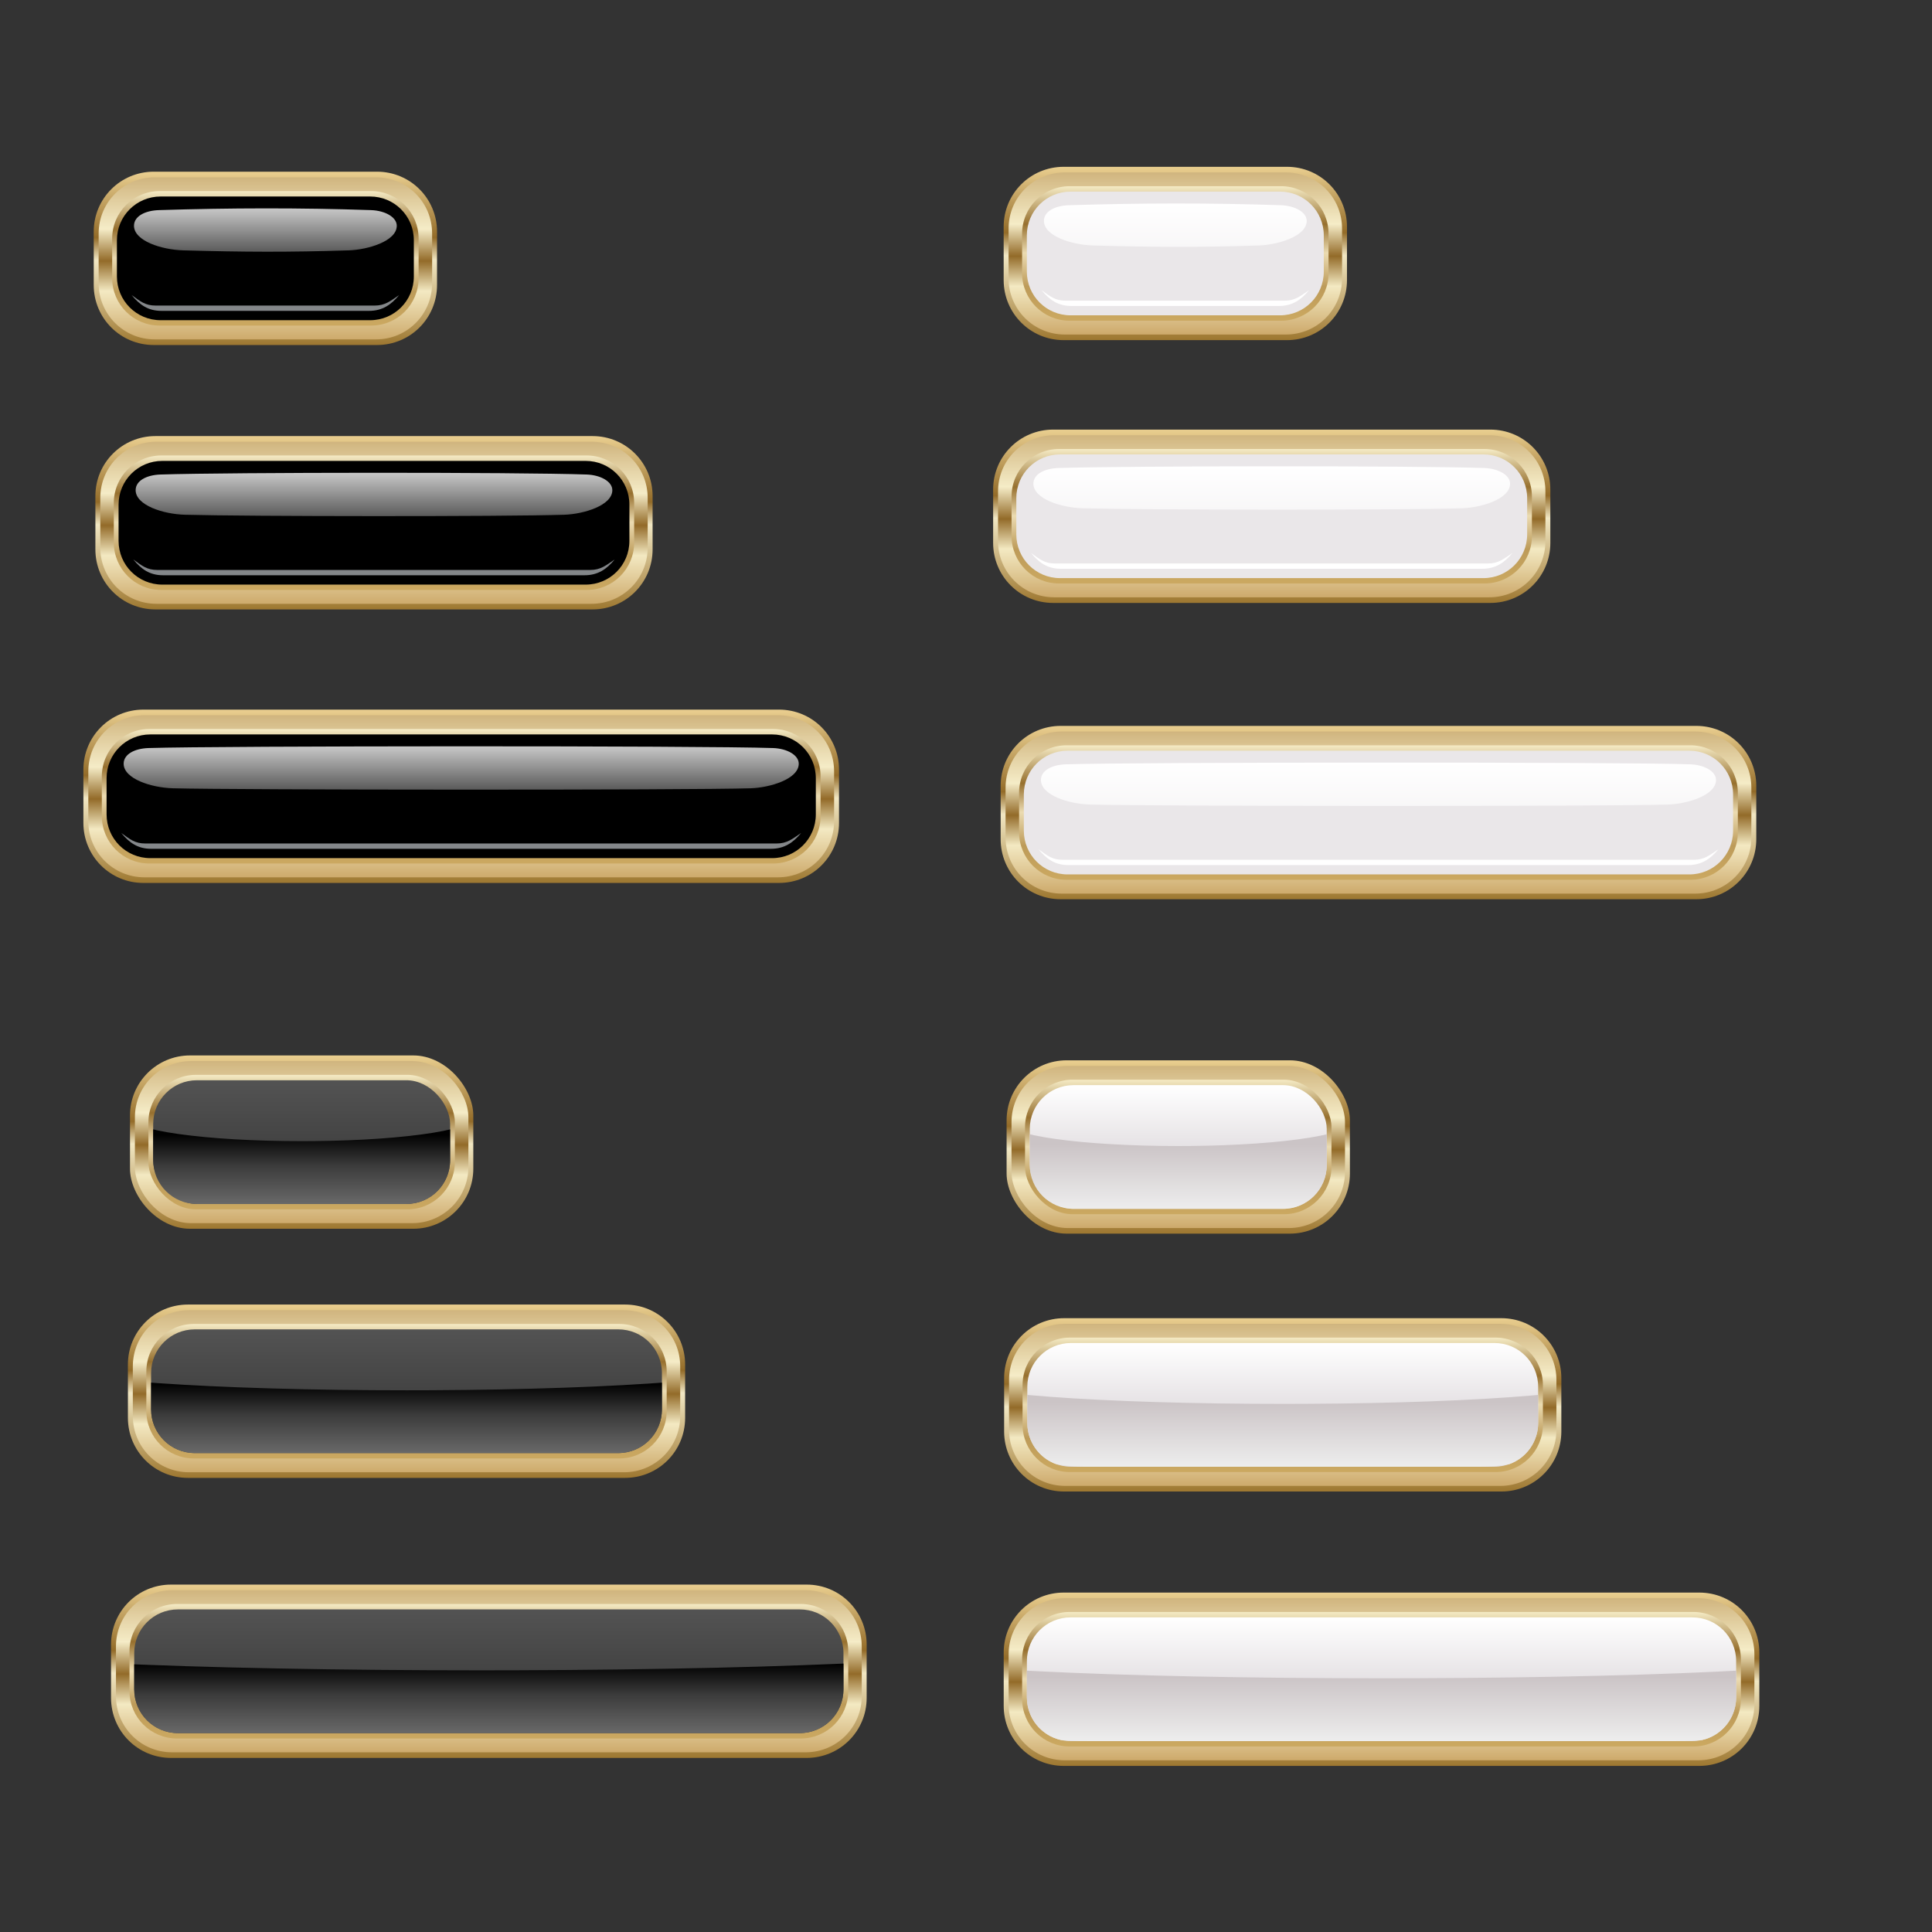 <?xml version="1.0" encoding="UTF-8" standalone="no"?>
<!-- Created with Inkscape (http://www.inkscape.org/) -->

<svg
   xmlns:dc="http://purl.org/dc/elements/1.1/"
   xmlns:cc="http://creativecommons.org/ns#"
   xmlns:rdf="http://www.w3.org/1999/02/22-rdf-syntax-ns#"
   xmlns:svg="http://www.w3.org/2000/svg"
   xmlns="http://www.w3.org/2000/svg"
   xmlns:xlink="http://www.w3.org/1999/xlink"
   xmlns:sodipodi="http://sodipodi.sourceforge.net/DTD/sodipodi-0.dtd"
   xmlns:inkscape="http://www.inkscape.org/namespaces/inkscape"
   width="1200"
   height="1200"
   viewBox="0 0 317.5 317.5"
   version="1.1"
   id="svg2855"
   inkscape:version="0.92.4 (5da689c313, 2019-01-14)"
   sodipodi:docname="brightretrobuttons.svg">
  <rect x="0" y="0" width="317.5" height="317.5" fill="#333333" stroke="none"/>
  <defs
     id="defs2849">
    <linearGradient
       inkscape:collect="always"
       xlink:href="#linearGradient10292"
       id="linearGradient2217"
       gradientUnits="userSpaceOnUse"
       gradientTransform="matrix(0.741,0,0,0.265,-768.488,-146.169)"
       x1="1111.354"
       y1="1298.13"
       x2="1111.354"
       y2="1338.844" />
    <linearGradient
       inkscape:collect="always"
       id="linearGradient10292">
      <stop
         style="stop-color:#cbc4c6;stop-opacity:1"
         offset="0"
         id="stop10286" />
      <stop
         style="stop-color:#eeeeee;stop-opacity:1"
         offset="1"
         id="stop10290" />
    </linearGradient>
    <linearGradient
       inkscape:collect="always"
       xlink:href="#linearGradient10284"
       id="linearGradient2215"
       gradientUnits="userSpaceOnUse"
       gradientTransform="matrix(2.802,0,0,1,-768.488,-146.169)"
       x1="293.951"
       y1="334.231"
       x2="293.951"
       y2="345.475" />
    <linearGradient
       id="linearGradient10284"
       inkscape:collect="always">
      <stop
         id="stop10280"
         offset="0"
         style="stop-color:#ffffff;stop-opacity:1" />
      <stop
         id="stop10282"
         offset="1"
         style="stop-color:#e3dfe2;stop-opacity:1" />
    </linearGradient>
    <linearGradient
       inkscape:collect="always"
       xlink:href="#linearGradient10292"
       id="linearGradient2203"
       gradientUnits="userSpaceOnUse"
       gradientTransform="matrix(0.501,0,0,0.265,-621.442,-165.068)"
       x1="1111.354"
       y1="1298.13"
       x2="1111.354"
       y2="1338.844" />
    <linearGradient
       inkscape:collect="always"
       xlink:href="#linearGradient10284"
       id="linearGradient2201"
       gradientUnits="userSpaceOnUse"
       gradientTransform="matrix(1.893,0,0,1,-621.442,-165.068)"
       x1="293.951"
       y1="334.231"
       x2="293.951"
       y2="345.475" />
    <linearGradient
       inkscape:collect="always"
       xlink:href="#linearGradient925"
       id="linearGradient2193"
       gradientUnits="userSpaceOnUse"
       gradientTransform="matrix(0.999,0,0,1.006,65.818,22.67)"
       x1="-31.343"
       y1="163.574"
       x2="-31.343"
       y2="185.686" />
    <linearGradient
       inkscape:collect="always"
       id="linearGradient925">
      <stop
         style="stop-color:#f5ebc5;stop-opacity:1"
         offset="0"
         id="stop921" />
      <stop
         id="stop929"
         offset="0.28"
         style="stop-color:#97702e;stop-opacity:1" />
      <stop
         style="stop-color:#ebdbb1;stop-opacity:1"
         offset="0.494"
         id="stop931" />
      <stop
         id="stop1001"
         offset="0.741"
         style="stop-color:#bd9b59;stop-opacity:1" />
      <stop
         style="stop-color:#cca961;stop-opacity:1"
         offset="1"
         id="stop923" />
    </linearGradient>
    <linearGradient
       inkscape:collect="always"
       xlink:href="#linearGradient917"
       id="linearGradient2191"
       gradientUnits="userSpaceOnUse"
       gradientTransform="matrix(0.99,0,0,0.99,65.432,25.465)"
       x1="-47.353"
       y1="187.859"
       x2="-47.353"
       y2="160.834" />
    <linearGradient
       inkscape:collect="always"
       id="linearGradient917">
      <stop
         style="stop-color:#ceab6d;stop-opacity:1"
         offset="0"
         id="stop913" />
      <stop
         id="stop937"
         offset="0.291"
         style="stop-color:#f3e9c2;stop-opacity:1" />
      <stop
         id="stop933"
         offset="0.476"
         style="stop-color:#936b29;stop-opacity:1" />
      <stop
         style="stop-color:#f5ecc7;stop-opacity:1"
         offset="0.673"
         id="stop935" />
      <stop
         style="stop-color:#cfb37c;stop-opacity:1"
         offset="1"
         id="stop915" />
    </linearGradient>
    <linearGradient
       inkscape:collect="always"
       xlink:href="#linearGradient909"
       id="linearGradient2189"
       gradientUnits="userSpaceOnUse"
       gradientTransform="matrix(0.988,0,0,1,65.356,23.731)"
       x1="-41.949"
       y1="188.71"
       x2="-41.949"
       y2="160.173" />
    <linearGradient
       inkscape:collect="always"
       id="linearGradient909">
      <stop
         style="stop-color:#9e7831;stop-opacity:1"
         offset="0"
         id="stop905" />
      <stop
         id="stop941"
         offset="0.486"
         style="stop-color:#f1e7c3;stop-opacity:1" />
      <stop
         id="stop939"
         offset="0.616"
         style="stop-color:#936b28;stop-opacity:1" />
      <stop
         style="stop-color:#ebd091;stop-opacity:1"
         offset="1"
         id="stop907" />
    </linearGradient>
    <linearGradient
       inkscape:collect="always"
       xlink:href="#linearGradient925"
       id="linearGradient2173"
       gradientUnits="userSpaceOnUse"
       gradientTransform="matrix(0.999,0,0,1.006,-38.882,3.771)"
       x1="-31.343"
       y1="163.574"
       x2="-31.343"
       y2="185.686" />
    <linearGradient
       inkscape:collect="always"
       xlink:href="#linearGradient917"
       id="linearGradient2171"
       gradientUnits="userSpaceOnUse"
       gradientTransform="matrix(0.99,0,0,0.99,-39.267,6.566)"
       x1="-47.353"
       y1="187.859"
       x2="-47.353"
       y2="160.834" />
    <linearGradient
       inkscape:collect="always"
       xlink:href="#linearGradient909"
       id="linearGradient2169"
       gradientUnits="userSpaceOnUse"
       gradientTransform="matrix(0.988,0,0,1,-39.343,4.832)"
       x1="-41.949"
       y1="188.71"
       x2="-41.949"
       y2="160.173" />
    <linearGradient
       inkscape:collect="always"
       xlink:href="#linearGradient1004"
       id="linearGradient2145"
       gradientUnits="userSpaceOnUse"
       gradientTransform="matrix(0.534,0,0,0.265,-383.499,-265.665)"
       x1="1111.354"
       y1="1295.273"
       x2="1111.354"
       y2="1338.844" />
    <linearGradient
       id="linearGradient1004"
       inkscape:collect="always">
      <stop
         id="stop998"
         offset="0"
         style="stop-color:#010101;stop-opacity:1" />
      <stop
         style="stop-color:#3b3b3b;stop-opacity:1"
         offset="0.434"
         id="stop1000" />
      <stop
         id="stop1002"
         offset="1"
         style="stop-color:#6a6a6a;stop-opacity:1" />
    </linearGradient>
    <linearGradient
       inkscape:collect="always"
       xlink:href="#linearGradient942"
       id="linearGradient2143"
       gradientUnits="userSpaceOnUse"
       gradientTransform="matrix(2.019,0,0,1,-383.499,-265.665)"
       x1="293.951"
       y1="334.231"
       x2="293.951"
       y2="345.475" />
    <linearGradient
       inkscape:collect="always"
       id="linearGradient942">
      <stop
         style="stop-color:#535353;stop-opacity:1"
         offset="0"
         id="stop938" />
      <stop
         style="stop-color:#424242;stop-opacity:1"
         offset="1"
         id="stop940" />
    </linearGradient>
    <linearGradient
       inkscape:collect="always"
       xlink:href="#linearGradient1004"
       id="linearGradient2117"
       gradientUnits="userSpaceOnUse"
       gradientTransform="matrix(0.801,0,0,0.265,-707.601,-228.731)"
       x1="1111.354"
       y1="1295.273"
       x2="1111.354"
       y2="1338.844" />
    <linearGradient
       inkscape:collect="always"
       xlink:href="#linearGradient942"
       id="linearGradient2115"
       gradientUnits="userSpaceOnUse"
       gradientTransform="matrix(3.027,0,0,1,-707.601,-228.731)"
       x1="293.951"
       y1="334.231"
       x2="293.951"
       y2="345.475" />
    <linearGradient
       inkscape:collect="always"
       xlink:href="#linearGradient925"
       id="linearGradient2105"
       gradientUnits="userSpaceOnUse"
       gradientTransform="matrix(0.999,0,0,1.006,236.201,-96.826)"
       x1="-31.343"
       y1="163.574"
       x2="-31.343"
       y2="185.686" />
    <linearGradient
       inkscape:collect="always"
       xlink:href="#linearGradient917"
       id="linearGradient2103"
       gradientUnits="userSpaceOnUse"
       gradientTransform="matrix(0.99,0,0,0.99,235.816,-94.03)"
       x1="-47.353"
       y1="187.859"
       x2="-47.353"
       y2="160.834" />
    <linearGradient
       inkscape:collect="always"
       xlink:href="#linearGradient909"
       id="linearGradient2101"
       gradientUnits="userSpaceOnUse"
       gradientTransform="matrix(0.988,0,0,1,235.74,-95.764)"
       x1="-41.949"
       y1="188.71"
       x2="-41.949"
       y2="160.173" />
    <linearGradient
       inkscape:collect="always"
       xlink:href="#linearGradient925"
       id="linearGradient2085"
       gradientUnits="userSpaceOnUse"
       gradientTransform="matrix(0.999,0,0,1.006,194.408,-59.893)"
       x1="-31.343"
       y1="163.574"
       x2="-31.343"
       y2="185.686" />
    <linearGradient
       inkscape:collect="always"
       xlink:href="#linearGradient917"
       id="linearGradient2083"
       gradientUnits="userSpaceOnUse"
       gradientTransform="matrix(0.99,0,0,0.99,194.022,-57.097)"
       x1="-47.353"
       y1="187.859"
       x2="-47.353"
       y2="160.834" />
    <linearGradient
       inkscape:collect="always"
       xlink:href="#linearGradient909"
       id="linearGradient2081"
       gradientUnits="userSpaceOnUse"
       gradientTransform="matrix(0.988,0,0,1,193.946,-58.831)"
       x1="-41.949"
       y1="188.71"
       x2="-41.949"
       y2="160.173" />
    <linearGradient
       inkscape:collect="always"
       xlink:href="#linearGradient10292"
       id="linearGradient10276"
       gradientUnits="userSpaceOnUse"
       gradientTransform="matrix(0.265,0,0,0.265,-224.669,-106.953)"
       x1="1111.354"
       y1="1298.13"
       x2="1111.354"
       y2="1338.844" />
    <linearGradient
       inkscape:collect="always"
       xlink:href="#linearGradient10284"
       id="linearGradient10274"
       gradientUnits="userSpaceOnUse"
       gradientTransform="translate(-224.669,-106.953)"
       x1="293.951"
       y1="334.231"
       x2="293.951"
       y2="345.475" />
    <linearGradient
       inkscape:collect="always"
       xlink:href="#linearGradient925"
       id="linearGradient10272"
       gradientUnits="userSpaceOnUse"
       gradientTransform="matrix(0.999,0,0,1.006,112.263,61.885)"
       x1="-31.343"
       y1="163.574"
       x2="-31.343"
       y2="185.686" />
    <linearGradient
       inkscape:collect="always"
       xlink:href="#linearGradient917"
       id="linearGradient10270"
       gradientUnits="userSpaceOnUse"
       gradientTransform="matrix(0.99,0,0,0.99,111.878,64.681)"
       x1="-47.353"
       y1="187.859"
       x2="-47.353"
       y2="160.834" />
    <linearGradient
       inkscape:collect="always"
       xlink:href="#linearGradient909"
       id="linearGradient10268"
       gradientUnits="userSpaceOnUse"
       gradientTransform="matrix(0.988,0,0,1,111.802,62.947)"
       x1="-41.949"
       y1="188.71"
       x2="-41.949"
       y2="160.173" />
    <linearGradient
       inkscape:collect="always"
       xlink:href="#linearGradient999"
       id="linearGradient10254"
       gradientUnits="userSpaceOnUse"
       gradientTransform="translate(85.013,-133.129)"
       x1="-42.441"
       y1="166.321"
       x2="-42.441"
       y2="173.403" />
    <linearGradient
       id="linearGradient999"
       inkscape:collect="always">
      <stop
         id="stop995"
         offset="0"
         style="stop-color:#ffffff;stop-opacity:1;" />
      <stop
         id="stop997"
         offset="1"
         style="stop-color:#ffffff;stop-opacity:0.672" />
    </linearGradient>
    <linearGradient
       inkscape:collect="always"
       xlink:href="#linearGradient925"
       id="linearGradient10252"
       gradientUnits="userSpaceOnUse"
       gradientTransform="matrix(0.999,0,0,1.006,85.094,-134.191)"
       x1="-31.343"
       y1="163.574"
       x2="-31.343"
       y2="185.686" />
    <linearGradient
       inkscape:collect="always"
       xlink:href="#linearGradient917"
       id="linearGradient10250"
       gradientUnits="userSpaceOnUse"
       gradientTransform="matrix(0.99,0,0,0.99,84.709,-131.395)"
       x1="-47.353"
       y1="187.859"
       x2="-47.353"
       y2="160.834" />
    <linearGradient
       inkscape:collect="always"
       xlink:href="#linearGradient909"
       id="linearGradient10248"
       gradientUnits="userSpaceOnUse"
       gradientTransform="matrix(0.988,0,0,1,84.633,-133.129)"
       x1="-41.949"
       y1="188.71"
       x2="-41.949"
       y2="160.173" />
    <linearGradient
       inkscape:collect="always"
       xlink:href="#linearGradient959"
       id="linearGradient10246"
       gradientUnits="userSpaceOnUse"
       gradientTransform="translate(85.013,-97.853)"
       x1="-42.441"
       y1="166.321"
       x2="-42.441"
       y2="173.403" />
    <linearGradient
       inkscape:collect="always"
       id="linearGradient959">
      <stop
         style="stop-color:#ffffff;stop-opacity:1;"
         offset="0"
         id="stop955" />
      <stop
         style="stop-color:#ffffff;stop-opacity:0.456"
         offset="1"
         id="stop957" />
    </linearGradient>
    <linearGradient
       inkscape:collect="always"
       xlink:href="#linearGradient925"
       id="linearGradient10244"
       gradientUnits="userSpaceOnUse"
       gradientTransform="matrix(0.999,0,0,1.006,85.095,-98.914)"
       x1="-31.343"
       y1="163.574"
       x2="-31.343"
       y2="185.686" />
    <linearGradient
       inkscape:collect="always"
       xlink:href="#linearGradient917"
       id="linearGradient10242"
       gradientUnits="userSpaceOnUse"
       gradientTransform="matrix(0.99,0,0,0.99,84.709,-96.119)"
       x1="-47.353"
       y1="187.859"
       x2="-47.353"
       y2="160.834" />
    <linearGradient
       inkscape:collect="always"
       xlink:href="#linearGradient909"
       id="linearGradient10240"
       gradientUnits="userSpaceOnUse"
       gradientTransform="matrix(0.988,0,0,1,84.633,-97.853)"
       x1="-41.949"
       y1="188.71"
       x2="-41.949"
       y2="160.173" />
    <linearGradient
       inkscape:collect="always"
       xlink:href="#linearGradient999"
       id="linearGradient10170"
       gradientUnits="userSpaceOnUse"
       gradientTransform="translate(78.966,-52.998)"
       x1="-42.441"
       y1="166.321"
       x2="-42.441"
       y2="173.403" />
    <linearGradient
       inkscape:collect="always"
       xlink:href="#linearGradient925"
       id="linearGradient10160"
       gradientUnits="userSpaceOnUse"
       gradientTransform="matrix(0.999,0,0,1.006,79.047,-54.06)"
       x1="-31.343"
       y1="163.574"
       x2="-31.343"
       y2="185.686" />
    <linearGradient
       inkscape:collect="always"
       xlink:href="#linearGradient917"
       id="linearGradient10158"
       gradientUnits="userSpaceOnUse"
       gradientTransform="matrix(0.99,0,0,0.99,78.661,-51.264)"
       x1="-47.353"
       y1="187.859"
       x2="-47.353"
       y2="160.834" />
    <linearGradient
       inkscape:collect="always"
       xlink:href="#linearGradient909"
       id="linearGradient10156"
       gradientUnits="userSpaceOnUse"
       gradientTransform="matrix(0.988,0,0,1,78.585,-52.998)"
       x1="-41.949"
       y1="188.71"
       x2="-41.949"
       y2="160.173" />
    <linearGradient
       inkscape:collect="always"
       xlink:href="#linearGradient959"
       id="linearGradient10168"
       gradientUnits="userSpaceOnUse"
       gradientTransform="translate(78.966,-17.722)"
       x1="-42.441"
       y1="166.321"
       x2="-42.441"
       y2="173.403" />
    <linearGradient
       inkscape:collect="always"
       xlink:href="#linearGradient925"
       id="linearGradient10166"
       gradientUnits="userSpaceOnUse"
       gradientTransform="matrix(0.999,0,0,1.006,79.047,-18.783)"
       x1="-31.343"
       y1="163.574"
       x2="-31.343"
       y2="185.686" />
    <linearGradient
       inkscape:collect="always"
       xlink:href="#linearGradient917"
       id="linearGradient10164"
       gradientUnits="userSpaceOnUse"
       gradientTransform="matrix(0.99,0,0,0.99,78.661,-15.988)"
       x1="-47.353"
       y1="187.859"
       x2="-47.353"
       y2="160.834" />
    <linearGradient
       inkscape:collect="always"
       xlink:href="#linearGradient909"
       id="linearGradient10162"
       gradientUnits="userSpaceOnUse"
       gradientTransform="matrix(0.988,0,0,1,78.585,-17.722)"
       x1="-41.949"
       y1="188.71"
       x2="-41.949"
       y2="160.173" />
    <linearGradient
       inkscape:collect="always"
       xlink:href="#linearGradient1004"
       id="linearGradient996"
       gradientUnits="userSpaceOnUse"
       x1="1111.354"
       y1="1295.273"
       x2="1111.354"
       y2="1338.844"
       gradientTransform="matrix(0.265,0,0,0.265,-146.359,-100.271)" />
    <linearGradient
       inkscape:collect="always"
       xlink:href="#linearGradient942"
       id="linearGradient984"
       x1="293.951"
       y1="334.231"
       x2="293.951"
       y2="345.475"
       gradientUnits="userSpaceOnUse"
       gradientTransform="translate(-146.359,-100.271)" />
    <linearGradient
       inkscape:collect="always"
       xlink:href="#linearGradient925"
       id="linearGradient10124"
       gradientUnits="userSpaceOnUse"
       gradientTransform="matrix(0.999,0,0,1.006,190.573,68.567)"
       x1="-31.343"
       y1="163.574"
       x2="-31.343"
       y2="185.686" />
    <linearGradient
       inkscape:collect="always"
       xlink:href="#linearGradient917"
       id="linearGradient10122"
       gradientUnits="userSpaceOnUse"
       gradientTransform="matrix(0.99,0,0,0.99,190.188,71.363)"
       x1="-47.353"
       y1="187.859"
       x2="-47.353"
       y2="160.834" />
    <linearGradient
       inkscape:collect="always"
       xlink:href="#linearGradient909"
       id="linearGradient10120"
       gradientUnits="userSpaceOnUse"
       gradientTransform="matrix(0.988,0,0,1,190.112,69.629)"
       x1="-41.949"
       y1="188.71"
       x2="-41.949"
       y2="160.173" />
    <linearGradient
       inkscape:collect="always"
       xlink:href="#linearGradient999"
       id="linearGradient993"
       gradientUnits="userSpaceOnUse"
       gradientTransform="translate(-65.766,-163.537)"
       x1="-42.441"
       y1="166.321"
       x2="-42.441"
       y2="173.403" />
    <linearGradient
       inkscape:collect="always"
       xlink:href="#linearGradient959"
       id="linearGradient967"
       gradientUnits="userSpaceOnUse"
       x1="-42.441"
       y1="166.321"
       x2="-42.441"
       y2="173.403"
       gradientTransform="translate(-0.953,-164.338)" />
    <linearGradient
       inkscape:collect="always"
       xlink:href="#linearGradient925"
       id="linearGradient927"
       x1="-31.343"
       y1="163.574"
       x2="-31.343"
       y2="185.686"
       gradientUnits="userSpaceOnUse"
       gradientTransform="matrix(0.999,0,0,1.006,-0.872,-165.4)" />
    <linearGradient
       inkscape:collect="always"
       xlink:href="#linearGradient917"
       id="linearGradient919"
       x1="-47.353"
       y1="187.859"
       x2="-47.353"
       y2="160.834"
       gradientUnits="userSpaceOnUse"
       gradientTransform="matrix(0.99,0,0,0.99,-1.257,-162.605)" />
    <linearGradient
       inkscape:collect="always"
       xlink:href="#linearGradient909"
       id="linearGradient911"
       x1="-41.949"
       y1="188.71"
       x2="-41.949"
       y2="160.173"
       gradientUnits="userSpaceOnUse"
       gradientTransform="matrix(0.988,0,0,1,-1.333,-164.338)" />
    <linearGradient
       inkscape:collect="always"
       xlink:href="#linearGradient925"
       id="linearGradient1045"
       gradientUnits="userSpaceOnUse"
       gradientTransform="matrix(0.999,0,0,1.006,-65.684,-164.598)"
       x1="-31.343"
       y1="163.574"
       x2="-31.343"
       y2="185.686" />
    <linearGradient
       inkscape:collect="always"
       xlink:href="#linearGradient917"
       id="linearGradient1043"
       gradientUnits="userSpaceOnUse"
       gradientTransform="matrix(0.99,0,0,0.99,-66.07,-161.803)"
       x1="-47.353"
       y1="187.859"
       x2="-47.353"
       y2="160.834" />
    <linearGradient
       inkscape:collect="always"
       xlink:href="#linearGradient909"
       id="linearGradient1041"
       gradientUnits="userSpaceOnUse"
       gradientTransform="matrix(0.988,0,0,1,-66.146,-163.537)"
       x1="-41.949"
       y1="188.71"
       x2="-41.949"
       y2="160.173" />
  </defs>
  <sodipodi:namedview
     id="base"
     pagecolor="#ffffff"
     bordercolor="#666666"
     borderopacity="1.0"
     inkscape:pageopacity="0.0"
     inkscape:pageshadow="2"
     inkscape:zoom="0.49497475"
     inkscape:cx="367.22681"
     inkscape:cy="494.98269"
     inkscape:document-units="mm"
     inkscape:current-layer="layer1"
     showgrid="false"
     inkscape:window-width="1920"
     inkscape:window-height="1017"
     inkscape:window-x="-8"
     inkscape:window-y="-8"
     inkscape:window-maximized="1"
     units="px" />
  <g
     inkscape:label="Layer 1"
     inkscape:groupmode="layer"
     id="layer1"
     transform="translate(0,20.5)">
    <g
       id="g3955"
       transform="translate(86.595,11.76)">
      <path
         id="rect94187"
         d="m -61.332,-4.044 h 36.699 c 5.462,0 9.86,4.397 9.86,9.86 V 14.579 c 0,5.462 -4.397,9.86 -9.86,9.86 h -36.699 c -5.462,0 -9.86,-4.397 -9.86,-9.86 V 5.815 c 0,-5.462 4.397,-9.86 9.86,-9.86 z"
         style="opacity:1;fill:url(#linearGradient911);fill-opacity:1;fill-rule:evenodd;stroke:none;stroke-width:1.26;stroke-linecap:round;stroke-linejoin:round;stroke-miterlimit:4;stroke-dasharray:none;stroke-dashoffset:0;stroke-opacity:1;paint-order:markers fill stroke"
         inkscape:connector-curvature="0" />
      <path
         id="rect94183"
         d="m -61.163,-3.121 h 36.36 c 5.108,0 9.22,4.112 9.22,9.22 V 14.295 c 0,5.108 -4.112,9.22 -9.22,9.22 h -36.36 c -5.108,0 -9.22,-4.112 -9.22,-9.22 V 6.099 c 0,-5.108 4.112,-9.22 9.22,-9.22 z"
         style="opacity:1;fill:url(#linearGradient919);fill-opacity:1;fill-rule:evenodd;stroke:none;stroke-width:1.201;stroke-linecap:round;stroke-linejoin:round;stroke-miterlimit:4;stroke-dasharray:none;stroke-dashoffset:0;stroke-opacity:1;paint-order:markers fill stroke"
         inkscape:connector-curvature="0" />
      <path
         id="rect94189"
         d="m -60.349,-0.854 h 34.732 c 4.33,0 7.815,3.486 7.815,7.815 V 13.434 c 0,4.33 -3.486,7.815 -7.815,7.815 h -34.732 c -4.33,0 -7.815,-3.486 -7.815,-7.815 V 6.961 c 0,-4.33 3.486,-7.815 7.815,-7.815 z"
         style="opacity:1;fill:url(#linearGradient927);fill-opacity:1;fill-rule:evenodd;stroke:none;stroke-width:1.394;stroke-linecap:round;stroke-linejoin:round;stroke-miterlimit:4;stroke-dasharray:none;stroke-dashoffset:0;stroke-opacity:1;paint-order:markers fill stroke"
         inkscape:connector-curvature="0" />
      <path
         id="rect94185"
         d="m -60.194,0.032 h 34.421 c 3.982,0 7.188,3.206 7.188,7.188 V 13.174 c 0,3.982 -3.206,7.188 -7.188,7.188 h -34.421 c -3.982,0 -7.188,-3.206 -7.188,-7.188 V 7.22 c 0,-3.982 3.206,-7.188 7.188,-7.188 z"
         style="opacity:1;fill:#000000;fill-opacity:1;fill-rule:evenodd;stroke:none;stroke-width:1.316;stroke-linecap:round;stroke-linejoin:round;stroke-miterlimit:4;stroke-dasharray:none;stroke-dashoffset:0;stroke-opacity:1;paint-order:markers fill stroke"
         inkscape:connector-curvature="0" />
      <path
         sodipodi:nodetypes="sscsscs"
         inkscape:connector-curvature="0"
         id="rect943"
         d="m -60.484,2.271 c 11.623,-0.367 23.246,-0.397 34.868,0 2.302,0.079 4.225,1.155 4.225,2.571 0,2.552 -4.796,3.942 -7.899,4.041 -10.041,0.322 -17.076,0.279 -27.184,0 -3.571,-0.099 -8.1,-1.556 -8.1,-4.041 0,-1.55 1.789,-2.499 4.091,-2.571 z"
         style="opacity:0.784;fill:url(#linearGradient967);fill-opacity:1;fill-rule:evenodd;stroke:none;stroke-width:9.79;stroke-linecap:round;stroke-linejoin:round;stroke-miterlimit:4;stroke-dasharray:none;stroke-dashoffset:0;stroke-opacity:1;paint-order:markers fill stroke" />
      <path
         sodipodi:nodetypes="csscssc"
         inkscape:connector-curvature="0"
         id="rect950"
         d="m -64.959,16.234 c 1.305,1.585 2.678,2.592 4.889,2.592 h 34.111 c 2.21,0 3.649,-1.006 4.953,-2.591 -1.432,0.967 -2.29,1.722 -4.026,1.722 h -35.964 c -1.737,0 -2.53,-0.689 -3.962,-1.724 z"
         style="opacity:1;fill:#84878a;fill-opacity:1;fill-rule:evenodd;stroke:none;stroke-width:1.31;stroke-linecap:round;stroke-linejoin:round;stroke-miterlimit:4;stroke-dasharray:none;stroke-dashoffset:0;stroke-opacity:1;paint-order:markers fill stroke" />
    </g>
    <g
       id="g3947"
       transform="translate(300.945,10.156)">
      <path
         id="rect1035"
         d="m -126.145,-3.243 h 36.699 c 5.462,0 9.86,4.397 9.86,9.86 V 15.381 c 0,5.462 -4.397,9.86 -9.86,9.86 h -36.699 c -5.462,0 -9.86,-4.397 -9.86,-9.86 V 6.617 c 0,-5.462 4.397,-9.86 9.86,-9.86 z"
         style="opacity:1;fill:url(#linearGradient1041);fill-opacity:1;fill-rule:evenodd;stroke:none;stroke-width:1.26;stroke-linecap:round;stroke-linejoin:round;stroke-miterlimit:4;stroke-dasharray:none;stroke-dashoffset:0;stroke-opacity:1;paint-order:markers fill stroke"
         inkscape:connector-curvature="0" />
      <path
         id="rect1037"
         d="m -125.976,-2.319 h 36.36 c 5.108,0 9.22,4.112 9.22,9.22 V 15.097 c 0,5.108 -4.112,9.22 -9.22,9.22 h -36.36 c -5.108,0 -9.22,-4.112 -9.22,-9.22 V 6.901 c 0,-5.108 4.112,-9.22 9.22,-9.22 z"
         style="opacity:1;fill:url(#linearGradient1043);fill-opacity:1;fill-rule:evenodd;stroke:none;stroke-width:1.201;stroke-linecap:round;stroke-linejoin:round;stroke-miterlimit:4;stroke-dasharray:none;stroke-dashoffset:0;stroke-opacity:1;paint-order:markers fill stroke"
         inkscape:connector-curvature="0" />
      <path
         id="rect1039"
         d="m -125.162,-0.053 h 34.732 c 4.33,0 7.815,3.486 7.815,7.815 V 14.236 c 0,4.33 -3.486,7.815 -7.815,7.815 H -125.162 c -4.33,0 -7.815,-3.486 -7.815,-7.815 V 7.763 c 0,-4.33 3.486,-7.815 7.815,-7.815 z"
         style="opacity:1;fill:url(#linearGradient1045);fill-opacity:1;fill-rule:evenodd;stroke:none;stroke-width:1.394;stroke-linecap:round;stroke-linejoin:round;stroke-miterlimit:4;stroke-dasharray:none;stroke-dashoffset:0;stroke-opacity:1;paint-order:markers fill stroke"
         inkscape:connector-curvature="0" />
      <path
         id="rect977"
         d="m -125.007,0.834 h 34.421 c 3.982,0 7.188,3.206 7.188,7.188 V 13.976 c 0,3.982 -3.206,7.188 -7.188,7.188 H -125.007 c -3.982,0 -7.188,-3.206 -7.188,-7.188 V 8.022 c 0,-3.982 3.206,-7.188 7.188,-7.188 z"
         style="opacity:1;fill:#eae7e9;fill-opacity:1;fill-rule:evenodd;stroke:none;stroke-width:1.316;stroke-linecap:round;stroke-linejoin:round;stroke-miterlimit:4;stroke-dasharray:none;stroke-dashoffset:0;stroke-opacity:1;paint-order:markers fill stroke"
         inkscape:connector-curvature="0" />
      <path
         style="opacity:1;fill:url(#linearGradient993);fill-opacity:1;fill-rule:evenodd;stroke:none;stroke-width:9.79;stroke-linecap:round;stroke-linejoin:round;stroke-miterlimit:4;stroke-dasharray:none;stroke-dashoffset:0;stroke-opacity:1;paint-order:markers fill stroke"
         d="m -125.297,3.073 c 11.623,-0.367 23.246,-0.398 34.868,0 2.302,0.079 4.225,1.155 4.225,2.571 0,2.552 -4.796,3.942 -7.9,4.041 -10.041,0.322 -17.076,0.279 -27.184,0 -3.571,-0.099 -8.1,-1.556 -8.1,-4.041 0,-1.55 1.789,-2.499 4.091,-2.571 z"
         id="path979"
         inkscape:connector-curvature="0"
         sodipodi:nodetypes="sscsscs" />
      <path
         style="opacity:1;fill:#ffffff;fill-opacity:1;fill-rule:evenodd;stroke:none;stroke-width:1.31;stroke-linecap:round;stroke-linejoin:round;stroke-miterlimit:4;stroke-dasharray:none;stroke-dashoffset:0;stroke-opacity:1;paint-order:markers fill stroke"
         d="m -129.772,17.035 c 1.305,1.585 2.678,2.592 4.889,2.592 h 34.111 c 2.21,0 3.649,-1.006 4.953,-2.591 -1.432,0.967 -2.29,1.722 -4.026,1.722 h -35.964 c -1.737,0 -2.53,-0.689 -3.962,-1.724 z"
         id="path981"
         inkscape:connector-curvature="0"
         sodipodi:nodetypes="csscssc" />
    </g>
    <g
       id="g3962"
       transform="translate(-98.89,-76.974)">
      <rect
         ry="9.86"
         y="229.923"
         x="120.253"
         height="28.483"
         width="56.418"
         id="rect10108"
         style="opacity:1;fill:url(#linearGradient10120);fill-opacity:1;fill-rule:evenodd;stroke:none;stroke-width:1.26;stroke-linecap:round;stroke-linejoin:round;stroke-miterlimit:4;stroke-dasharray:none;stroke-dashoffset:0;stroke-opacity:1;paint-order:markers fill stroke" />
      <rect
         style="opacity:1;fill:url(#linearGradient10122);fill-opacity:1;fill-rule:evenodd;stroke:none;stroke-width:1.201;stroke-linecap:round;stroke-linejoin:round;stroke-miterlimit:4;stroke-dasharray:none;stroke-dashoffset:0;stroke-opacity:1;paint-order:markers fill stroke"
         id="rect10110"
         width="54.801"
         height="26.637"
         x="121.062"
         y="230.846"
         ry="9.22" />
      <rect
         ry="7.815"
         y="233.113"
         x="123.281"
         height="22.103"
         width="50.362"
         id="rect10112"
         style="opacity:1;fill:url(#linearGradient10124);fill-opacity:1;fill-rule:evenodd;stroke:none;stroke-width:1.394;stroke-linecap:round;stroke-linejoin:round;stroke-miterlimit:4;stroke-dasharray:none;stroke-dashoffset:0;stroke-opacity:1;paint-order:markers fill stroke" />
      <rect
         style="opacity:1;fill:url(#linearGradient984);fill-opacity:1;fill-rule:evenodd;stroke:none;stroke-width:1.316;stroke-linecap:round;stroke-linejoin:round;stroke-miterlimit:4;stroke-dasharray:none;stroke-dashoffset:0;stroke-opacity:1;paint-order:markers fill stroke"
         id="rect956"
         width="48.798"
         height="20.33"
         x="124.063"
         y="233.999"
         ry="7.188" />
      <path
         inkscape:connector-curvature="0"
         id="rect975"
         d="m 124.063,242.071 v 5.07 c 0,3.982 3.206,7.188 7.188,7.188 h 34.422 c 3.982,0 7.188,-3.206 7.188,-7.188 v -5.066 c -0.354,0.086 -0.727,0.169 -1.128,0.251 -0.531,0.107 -1.1,0.209 -1.705,0.308 -0.606,0.099 -1.247,0.193 -1.921,0.283 -0.674,0.09 -1.381,0.176 -2.117,0.256 -0.737,0.08 -1.502,0.155 -2.293,0.225 -0.791,0.07 -1.607,0.134 -2.445,0.193 -0.838,0.059 -1.697,0.111 -2.573,0.158 -0.876,0.047 -1.768,0.087 -2.674,0.122 -0.906,0.035 -1.824,0.063 -2.75,0.085 -0.926,0.022 -1.86,0.037 -2.798,0.046 -0.664,0.007 -1.329,0.01 -1.995,0.01 -0.94,-4e-5 -1.879,-0.007 -2.815,-0.02 -0.935,-0.012 -1.866,-0.032 -2.787,-0.057 -0.921,-0.026 -1.833,-0.058 -2.731,-0.096 -0.898,-0.038 -1.782,-0.082 -2.648,-0.132 -0.866,-0.05 -1.713,-0.107 -2.538,-0.168 -0.825,-0.062 -1.627,-0.13 -2.402,-0.203 -0.776,-0.073 -1.525,-0.151 -2.244,-0.235 -0.719,-0.083 -1.407,-0.171 -2.062,-0.264 -0.655,-0.092 -1.276,-0.189 -1.86,-0.29 -0.584,-0.101 -1.131,-0.206 -1.639,-0.315 -0.235,-0.053 -0.456,-0.107 -0.673,-0.161 z"
         style="opacity:1;fill:url(#linearGradient996);fill-opacity:1;fill-rule:evenodd;stroke:none;stroke-width:1.316;stroke-linecap:round;stroke-linejoin:round;stroke-miterlimit:4;stroke-dasharray:none;stroke-dashoffset:0;stroke-opacity:1;paint-order:markers fill stroke" />
    </g>
    <g
       id="g3991"
       transform="translate(6.949,-91.406)">
      <path
         sodipodi:nodetypes="sssssssss"
         id="rect10138"
         d="m 18.586,142.572 h 71.851 c 5.462,0 9.86,4.397 9.86,9.86 v 8.764 c 0,5.462 -4.397,9.86 -9.86,9.86 h -71.851 c -5.462,0 -9.86,-4.397 -9.86,-9.86 v -8.764 c 0,-5.462 4.397,-9.86 9.86,-9.86 z"
         style="opacity:1;fill:url(#linearGradient10162);fill-opacity:1;fill-rule:evenodd;stroke:none;stroke-width:1.26;stroke-linecap:round;stroke-linejoin:round;stroke-miterlimit:4;stroke-dasharray:none;stroke-dashoffset:0;stroke-opacity:1;paint-order:markers fill stroke"
         inkscape:connector-curvature="0" />
      <path
         sodipodi:nodetypes="sssssssss"
         id="rect10140"
         d="m 18.755,143.496 h 71.512 c 5.108,0 9.22,4.112 9.22,9.22 v 8.196 c 0,5.108 -4.112,9.22 -9.22,9.22 h -71.512 c -5.108,0 -9.22,-4.112 -9.22,-9.22 v -8.196 c 0,-5.108 4.112,-9.22 9.22,-9.22 z"
         style="opacity:1;fill:url(#linearGradient10164);fill-opacity:1;fill-rule:evenodd;stroke:none;stroke-width:1.201;stroke-linecap:round;stroke-linejoin:round;stroke-miterlimit:4;stroke-dasharray:none;stroke-dashoffset:0;stroke-opacity:1;paint-order:markers fill stroke"
         inkscape:connector-curvature="0" />
      <path
         sodipodi:nodetypes="sssssssss"
         id="rect10142"
         d="m 19.569,145.762 h 69.884 c 4.33,0 7.815,3.486 7.815,7.815 v 6.473 c 0,4.33 -3.486,7.815 -7.815,7.815 h -69.884 c -4.33,0 -7.815,-3.486 -7.815,-7.815 v -6.473 c 0,-4.33 3.486,-7.815 7.815,-7.815 z"
         style="opacity:1;fill:url(#linearGradient10166);fill-opacity:1;fill-rule:evenodd;stroke:none;stroke-width:1.394;stroke-linecap:round;stroke-linejoin:round;stroke-miterlimit:4;stroke-dasharray:none;stroke-dashoffset:0;stroke-opacity:1;paint-order:markers fill stroke"
         inkscape:connector-curvature="0" />
      <path
         sodipodi:nodetypes="sssssssss"
         id="rect10144"
         d="m 19.725,146.649 h 69.573 c 3.982,0 7.188,3.206 7.188,7.188 v 5.954 c 0,3.982 -3.206,7.188 -7.188,7.188 h -69.573 c -3.982,0 -7.188,-3.206 -7.188,-7.188 v -5.954 c 0,-3.982 3.206,-7.188 7.188,-7.188 z"
         style="opacity:1;fill:#000000;fill-opacity:1;fill-rule:evenodd;stroke:none;stroke-width:1.316;stroke-linecap:round;stroke-linejoin:round;stroke-miterlimit:4;stroke-dasharray:none;stroke-dashoffset:0;stroke-opacity:1;paint-order:markers fill stroke"
         inkscape:connector-curvature="0" />
      <path
         style="opacity:0.784;fill:url(#linearGradient10168);fill-opacity:1;fill-rule:evenodd;stroke:none;stroke-width:9.79;stroke-linecap:round;stroke-linejoin:round;stroke-miterlimit:4;stroke-dasharray:none;stroke-dashoffset:0;stroke-opacity:1;paint-order:markers fill stroke"
         d="m 19.434,148.888 c 11.623,-0.367 58.397,-0.397 70.02,0 2.302,0.079 4.225,1.155 4.225,2.571 0,2.552 -4.796,3.942 -7.9,4.041 -10.041,0.322 -52.228,0.279 -62.336,0 -3.571,-0.099 -8.1,-1.556 -8.1,-4.041 0,-1.55 1.789,-2.499 4.091,-2.571 z"
         id="path10146"
         inkscape:connector-curvature="0"
         sodipodi:nodetypes="sscsscs" />
      <path
         style="opacity:1;fill:#84878a;fill-opacity:1;fill-rule:evenodd;stroke:none;stroke-width:1.31;stroke-linecap:round;stroke-linejoin:round;stroke-miterlimit:4;stroke-dasharray:none;stroke-dashoffset:0;stroke-opacity:1;paint-order:markers fill stroke"
         d="m 14.959,162.85 c 1.305,1.585 2.678,2.592 4.889,2.592 h 69.262 c 2.21,0 3.649,-1.006 4.953,-2.591 -1.432,0.967 -2.29,1.722 -4.026,1.722 h -71.116 c -1.737,0 -2.53,-0.689 -3.962,-1.724 z"
         id="path10148"
         inkscape:connector-curvature="0"
         sodipodi:nodetypes="csscssc" />
    </g>
    <g
       id="g3999"
       transform="translate(154.482,-57.196)">
      <path
         sodipodi:nodetypes="sssssssss"
         id="rect10132"
         d="m 18.586,107.296 h 71.851 c 5.462,0 9.86,4.397 9.86,9.86 v 8.764 c 0,5.462 -4.397,9.86 -9.86,9.86 h -71.851 c -5.462,0 -9.86,-4.397 -9.86,-9.86 v -8.764 c 0,-5.462 4.397,-9.86 9.86,-9.86 z"
         style="opacity:1;fill:url(#linearGradient10156);fill-opacity:1;fill-rule:evenodd;stroke:none;stroke-width:1.26;stroke-linecap:round;stroke-linejoin:round;stroke-miterlimit:4;stroke-dasharray:none;stroke-dashoffset:0;stroke-opacity:1;paint-order:markers fill stroke"
         inkscape:connector-curvature="0" />
      <path
         sodipodi:nodetypes="sssssssss"
         id="rect10134"
         d="m 18.755,108.219 h 71.512 c 5.108,0 9.22,4.112 9.22,9.22 v 8.196 c 0,5.108 -4.112,9.22 -9.22,9.22 h -71.512 c -5.108,0 -9.22,-4.112 -9.22,-9.22 v -8.196 c 0,-5.108 4.112,-9.22 9.22,-9.22 z"
         style="opacity:1;fill:url(#linearGradient10158);fill-opacity:1;fill-rule:evenodd;stroke:none;stroke-width:1.201;stroke-linecap:round;stroke-linejoin:round;stroke-miterlimit:4;stroke-dasharray:none;stroke-dashoffset:0;stroke-opacity:1;paint-order:markers fill stroke"
         inkscape:connector-curvature="0" />
      <path
         sodipodi:nodetypes="sssssssss"
         id="rect10136"
         d="m 19.569,110.486 h 69.884 c 4.33,0 7.815,3.486 7.815,7.815 v 6.473 c 0,4.33 -3.486,7.815 -7.815,7.815 h -69.884 c -4.33,0 -7.815,-3.486 -7.815,-7.815 v -6.473 c 0,-4.33 3.486,-7.815 7.815,-7.815 z"
         style="opacity:1;fill:url(#linearGradient10160);fill-opacity:1;fill-rule:evenodd;stroke:none;stroke-width:1.394;stroke-linecap:round;stroke-linejoin:round;stroke-miterlimit:4;stroke-dasharray:none;stroke-dashoffset:0;stroke-opacity:1;paint-order:markers fill stroke"
         inkscape:connector-curvature="0" />
      <path
         sodipodi:nodetypes="sssssssss"
         id="rect10150"
         d="m 19.725,111.373 h 69.573 c 3.982,0 7.188,3.206 7.188,7.188 v 5.954 c 0,3.982 -3.206,7.188 -7.188,7.188 h -69.573 c -3.982,0 -7.188,-3.206 -7.188,-7.188 v -5.954 c 0,-3.982 3.206,-7.188 7.188,-7.188 z"
         style="opacity:1;fill:#eae7e9;fill-opacity:1;fill-rule:evenodd;stroke:none;stroke-width:1.316;stroke-linecap:round;stroke-linejoin:round;stroke-miterlimit:4;stroke-dasharray:none;stroke-dashoffset:0;stroke-opacity:1;paint-order:markers fill stroke"
         inkscape:connector-curvature="0" />
      <path
         sodipodi:nodetypes="sscsscs"
         inkscape:connector-curvature="0"
         id="path10152"
         d="m 19.434,113.612 c 11.623,-0.367 58.397,-0.398 70.02,0 2.302,0.079 4.225,1.155 4.225,2.571 0,2.552 -4.796,3.942 -7.9,4.041 -10.041,0.322 -52.228,0.279 -62.336,0 -3.571,-0.099 -8.1,-1.556 -8.1,-4.041 0,-1.55 1.789,-2.499 4.091,-2.571 z"
         style="opacity:1;fill:url(#linearGradient10170);fill-opacity:1;fill-rule:evenodd;stroke:none;stroke-width:9.79;stroke-linecap:round;stroke-linejoin:round;stroke-miterlimit:4;stroke-dasharray:none;stroke-dashoffset:0;stroke-opacity:1;paint-order:markers fill stroke" />
      <path
         sodipodi:nodetypes="csscssc"
         inkscape:connector-curvature="0"
         id="path10154"
         d="m 14.959,127.574 c 1.305,1.585 2.678,2.592 4.889,2.592 h 69.262 c 2.21,0 3.649,-1.006 4.953,-2.591 -1.432,0.967 -2.29,1.722 -4.026,1.722 h -71.116 c -1.737,0 -2.53,-0.689 -3.962,-1.724 z"
         style="opacity:1;fill:#ffffff;fill-opacity:1;fill-rule:evenodd;stroke:none;stroke-width:1.31;stroke-linecap:round;stroke-linejoin:round;stroke-miterlimit:4;stroke-dasharray:none;stroke-dashoffset:0;stroke-opacity:1;paint-order:markers fill stroke" />
    </g>
    <g
       id="g4029"
       transform="translate(-1.069,33.676)">
      <path
         inkscape:connector-curvature="0"
         style="opacity:1;fill:url(#linearGradient10240);fill-opacity:1;fill-rule:evenodd;stroke:none;stroke-width:1.26;stroke-linecap:round;stroke-linejoin:round;stroke-miterlimit:4;stroke-dasharray:none;stroke-dashoffset:0;stroke-opacity:1;paint-order:markers fill stroke"
         d="M 24.634,62.441 H 129.091 c 5.462,0 9.86,4.397 9.86,9.86 v 8.764 c 0,5.462 -4.397,9.86 -9.86,9.86 H 24.634 c -5.462,0 -9.86,-4.397 -9.86,-9.86 v -8.764 c 0,-5.462 4.397,-9.86 9.86,-9.86 z"
         id="path10216"
         sodipodi:nodetypes="sssssssss" />
      <path
         inkscape:connector-curvature="0"
         style="opacity:1;fill:url(#linearGradient10242);fill-opacity:1;fill-rule:evenodd;stroke:none;stroke-width:1.201;stroke-linecap:round;stroke-linejoin:round;stroke-miterlimit:4;stroke-dasharray:none;stroke-dashoffset:0;stroke-opacity:1;paint-order:markers fill stroke"
         d="M 24.803,63.365 H 128.922 c 5.108,0 9.22,4.112 9.22,9.22 v 8.196 c 0,5.108 -4.112,9.22 -9.22,9.22 H 24.803 c -5.108,0 -9.22,-4.112 -9.22,-9.22 v -8.196 c 0,-5.108 4.112,-9.22 9.22,-9.22 z"
         id="path10218"
         sodipodi:nodetypes="sssssssss" />
      <path
         inkscape:connector-curvature="0"
         style="opacity:1;fill:url(#linearGradient10244);fill-opacity:1;fill-rule:evenodd;stroke:none;stroke-width:1.394;stroke-linecap:round;stroke-linejoin:round;stroke-miterlimit:4;stroke-dasharray:none;stroke-dashoffset:0;stroke-opacity:1;paint-order:markers fill stroke"
         d="M 25.617,65.631 H 128.108 c 4.33,0 7.815,3.486 7.815,7.815 v 6.473 c 0,4.33 -3.486,7.815 -7.815,7.815 H 25.617 c -4.33,0 -7.815,-3.486 -7.815,-7.815 v -6.473 c 0,-4.33 3.486,-7.815 7.815,-7.815 z"
         id="path10220"
         sodipodi:nodetypes="sssssssss" />
      <path
         inkscape:connector-curvature="0"
         style="opacity:1;fill:#000000;fill-opacity:1;fill-rule:evenodd;stroke:none;stroke-width:1.316;stroke-linecap:round;stroke-linejoin:round;stroke-miterlimit:4;stroke-dasharray:none;stroke-dashoffset:0;stroke-opacity:1;paint-order:markers fill stroke"
         d="M 25.772,66.518 H 127.952 c 3.982,0 7.188,3.206 7.188,7.188 v 5.954 c 0,3.982 -3.206,7.188 -7.188,7.188 H 25.772 c -3.982,0 -7.188,-3.206 -7.188,-7.188 v -5.954 c 0,-3.982 3.206,-7.188 7.188,-7.188 z"
         id="path10222"
         sodipodi:nodetypes="sssssssss" />
      <path
         sodipodi:nodetypes="sscsscs"
         inkscape:connector-curvature="0"
         id="path10224"
         d="m 25.482,68.757 c 11.623,-0.367 91.004,-0.397 102.627,0 2.302,0.079 4.225,1.155 4.225,2.571 0,2.552 -4.796,3.942 -7.9,4.041 -10.041,0.322 -84.835,0.279 -94.943,0 -3.571,-0.099 -8.1,-1.556 -8.1,-4.041 0,-1.55 1.789,-2.499 4.091,-2.571 z"
         style="opacity:0.784;fill:url(#linearGradient10246);fill-opacity:1;fill-rule:evenodd;stroke:none;stroke-width:9.79;stroke-linecap:round;stroke-linejoin:round;stroke-miterlimit:4;stroke-dasharray:none;stroke-dashoffset:0;stroke-opacity:1;paint-order:markers fill stroke" />
      <path
         sodipodi:nodetypes="csscssc"
         inkscape:connector-curvature="0"
         id="path10226"
         d="m 21.007,82.719 c 1.305,1.585 2.678,2.592 4.889,2.592 H 127.765 c 2.21,0 3.649,-1.006 4.953,-2.591 -1.432,0.967 -2.29,1.722 -4.026,1.722 H 24.969 c -1.737,0 -2.53,-0.689 -3.962,-1.724 z"
         style="opacity:1;fill:#84878a;fill-opacity:1;fill-rule:evenodd;stroke:none;stroke-width:1.31;stroke-linecap:round;stroke-linejoin:round;stroke-miterlimit:4;stroke-dasharray:none;stroke-dashoffset:0;stroke-opacity:1;paint-order:markers fill stroke" />
    </g>
    <g
       id="g4021"
       transform="translate(149.671,71.628)">
      <path
         inkscape:connector-curvature="0"
         style="opacity:1;fill:url(#linearGradient10248);fill-opacity:1;fill-rule:evenodd;stroke:none;stroke-width:1.26;stroke-linecap:round;stroke-linejoin:round;stroke-miterlimit:4;stroke-dasharray:none;stroke-dashoffset:0;stroke-opacity:1;paint-order:markers fill stroke"
         d="M 24.634,27.165 H 129.091 c 5.462,0 9.86,4.397 9.86,9.86 v 8.764 c 0,5.462 -4.397,9.86 -9.86,9.86 H 24.634 c -5.462,0 -9.86,-4.397 -9.86,-9.86 v -8.764 c 0,-5.462 4.397,-9.86 9.86,-9.86 z"
         id="path10228"
         sodipodi:nodetypes="sssssssss" />
      <path
         inkscape:connector-curvature="0"
         style="opacity:1;fill:url(#linearGradient10250);fill-opacity:1;fill-rule:evenodd;stroke:none;stroke-width:1.201;stroke-linecap:round;stroke-linejoin:round;stroke-miterlimit:4;stroke-dasharray:none;stroke-dashoffset:0;stroke-opacity:1;paint-order:markers fill stroke"
         d="M 24.803,28.089 H 128.922 c 5.108,0 9.22,4.112 9.22,9.22 v 8.196 c 0,5.108 -4.112,9.22 -9.22,9.22 H 24.803 c -5.108,0 -9.22,-4.112 -9.22,-9.22 v -8.196 c 0,-5.108 4.112,-9.22 9.22,-9.22 z"
         id="path10230"
         sodipodi:nodetypes="sssssssss" />
      <path
         inkscape:connector-curvature="0"
         style="opacity:1;fill:url(#linearGradient10252);fill-opacity:1;fill-rule:evenodd;stroke:none;stroke-width:1.394;stroke-linecap:round;stroke-linejoin:round;stroke-miterlimit:4;stroke-dasharray:none;stroke-dashoffset:0;stroke-opacity:1;paint-order:markers fill stroke"
         d="M 25.617,30.355 H 128.108 c 4.33,0 7.815,3.486 7.815,7.815 v 6.473 c 0,4.33 -3.486,7.815 -7.815,7.815 H 25.617 c -4.33,0 -7.815,-3.486 -7.815,-7.815 v -6.473 c 0,-4.33 3.486,-7.815 7.815,-7.815 z"
         id="path10232"
         sodipodi:nodetypes="sssssssss" />
      <path
         inkscape:connector-curvature="0"
         style="opacity:1;fill:#eae7e9;fill-opacity:1;fill-rule:evenodd;stroke:none;stroke-width:1.316;stroke-linecap:round;stroke-linejoin:round;stroke-miterlimit:4;stroke-dasharray:none;stroke-dashoffset:0;stroke-opacity:1;paint-order:markers fill stroke"
         d="M 25.772,31.242 H 127.952 c 3.982,0 7.188,3.206 7.188,7.188 v 5.954 c 0,3.982 -3.206,7.188 -7.188,7.188 H 25.772 c -3.982,0 -7.188,-3.206 -7.188,-7.188 v -5.954 c 0,-3.982 3.206,-7.188 7.188,-7.188 z"
         id="path10234"
         sodipodi:nodetypes="sssssssss" />
      <path
         style="opacity:1;fill:url(#linearGradient10254);fill-opacity:1;fill-rule:evenodd;stroke:none;stroke-width:9.79;stroke-linecap:round;stroke-linejoin:round;stroke-miterlimit:4;stroke-dasharray:none;stroke-dashoffset:0;stroke-opacity:1;paint-order:markers fill stroke"
         d="m 25.482,33.481 c 11.623,-0.367 91.004,-0.398 102.627,0 2.302,0.079 4.225,1.155 4.225,2.571 0,2.552 -4.796,3.942 -7.9,4.041 -10.041,0.322 -84.835,0.279 -94.943,0 -3.571,-0.099 -8.1,-1.556 -8.1,-4.041 0,-1.55 1.789,-2.499 4.091,-2.571 z"
         id="path10236"
         inkscape:connector-curvature="0"
         sodipodi:nodetypes="sscsscs" />
      <path
         style="opacity:1;fill:#ffffff;fill-opacity:1;fill-rule:evenodd;stroke:none;stroke-width:1.31;stroke-linecap:round;stroke-linejoin:round;stroke-miterlimit:4;stroke-dasharray:none;stroke-dashoffset:0;stroke-opacity:1;paint-order:markers fill stroke"
         d="m 21.007,47.443 c 1.305,1.585 2.678,2.592 4.889,2.592 H 127.765 c 2.21,0 3.649,-1.006 4.953,-2.591 -1.432,0.967 -2.29,1.722 -4.026,1.722 H 24.969 c -1.737,0 -2.53,-0.689 -3.962,-1.724 z"
         id="path10238"
         inkscape:connector-curvature="0"
         sodipodi:nodetypes="csscssc" />
    </g>
    <g
       id="g3969"
       transform="translate(123.479,-69.49)">
      <rect
         style="opacity:1;fill:url(#linearGradient10268);fill-opacity:1;fill-rule:evenodd;stroke:none;stroke-width:1.26;stroke-linecap:round;stroke-linejoin:round;stroke-miterlimit:4;stroke-dasharray:none;stroke-dashoffset:0;stroke-opacity:1;paint-order:markers fill stroke"
         id="rect10256"
         width="56.418"
         height="28.483"
         x="41.943"
         y="223.241"
         ry="9.86" />
      <rect
         ry="9.22"
         y="224.165"
         x="42.752"
         height="26.637"
         width="54.801"
         id="rect10258"
         style="opacity:1;fill:url(#linearGradient10270);fill-opacity:1;fill-rule:evenodd;stroke:none;stroke-width:1.201;stroke-linecap:round;stroke-linejoin:round;stroke-miterlimit:4;stroke-dasharray:none;stroke-dashoffset:0;stroke-opacity:1;paint-order:markers fill stroke" />
      <rect
         style="opacity:1;fill:url(#linearGradient10272);fill-opacity:1;fill-rule:evenodd;stroke:none;stroke-width:1.394;stroke-linecap:round;stroke-linejoin:round;stroke-miterlimit:4;stroke-dasharray:none;stroke-dashoffset:0;stroke-opacity:1;paint-order:markers fill stroke"
         id="rect10260"
         width="50.362"
         height="22.103"
         x="44.971"
         y="226.431"
         ry="7.815" />
      <rect
         ry="7.188"
         y="227.318"
         x="45.753"
         height="20.33"
         width="48.798"
         id="rect10262"
         style="opacity:1;fill:url(#linearGradient10274);fill-opacity:1;fill-rule:evenodd;stroke:none;stroke-width:1.316;stroke-linecap:round;stroke-linejoin:round;stroke-miterlimit:4;stroke-dasharray:none;stroke-dashoffset:0;stroke-opacity:1;paint-order:markers fill stroke" />
      <path
         style="opacity:1;fill:url(#linearGradient10276);fill-opacity:1;fill-rule:evenodd;stroke:none;stroke-width:1.316;stroke-linecap:round;stroke-linejoin:round;stroke-miterlimit:4;stroke-dasharray:none;stroke-dashoffset:0;stroke-opacity:1;paint-order:markers fill stroke"
         d="m 45.753,235.389 v 5.07 c 0,3.982 3.206,7.188 7.188,7.188 h 34.422 c 3.982,0 7.188,-3.206 7.188,-7.188 v -5.066 c -0.354,0.086 -0.727,0.17 -1.128,0.251 -0.531,0.107 -1.1,0.209 -1.705,0.308 -0.606,0.099 -1.247,0.193 -1.921,0.283 -0.674,0.09 -1.381,0.176 -2.117,0.256 -0.737,0.08 -1.502,0.155 -2.293,0.225 -0.791,0.07 -1.607,0.134 -2.445,0.193 -0.838,0.059 -1.697,0.111 -2.573,0.158 -0.876,0.047 -1.768,0.087 -2.674,0.122 -0.906,0.035 -1.824,0.063 -2.75,0.085 -0.926,0.022 -1.86,0.037 -2.798,0.046 -0.664,0.007 -1.329,0.01 -1.995,0.01 -0.94,-4e-5 -1.879,-0.007 -2.815,-0.02 -0.935,-0.012 -1.866,-0.032 -2.787,-0.057 -0.921,-0.026 -1.833,-0.058 -2.731,-0.096 -0.898,-0.038 -1.782,-0.082 -2.648,-0.132 -0.866,-0.05 -1.713,-0.107 -2.538,-0.168 -0.825,-0.062 -1.627,-0.13 -2.402,-0.203 -0.776,-0.073 -1.525,-0.151 -2.244,-0.235 -0.719,-0.083 -1.407,-0.171 -2.062,-0.264 -0.655,-0.092 -1.276,-0.189 -1.86,-0.29 -0.584,-0.101 -1.131,-0.206 -1.639,-0.315 -0.235,-0.053 -0.456,-0.107 -0.673,-0.161 z"
         id="path10264"
         inkscape:connector-curvature="0" />
    </g>
    <g
       id="g4006"
       transform="translate(-105.839,138.446)">
      <path
         sodipodi:nodetypes="sssssssss"
         id="path2069"
         d="m 133.947,101.463 h 104.457 c 5.462,0 9.86,4.397 9.86,9.86 v 8.764 c 0,5.462 -4.397,9.86 -9.86,9.86 H 133.947 c -5.462,0 -9.86,-4.397 -9.86,-9.86 v -8.764 c 0,-5.462 4.397,-9.86 9.86,-9.86 z"
         style="opacity:1;fill:url(#linearGradient2081);fill-opacity:1;fill-rule:evenodd;stroke:none;stroke-width:1.26;stroke-linecap:round;stroke-linejoin:round;stroke-miterlimit:4;stroke-dasharray:none;stroke-dashoffset:0;stroke-opacity:1;paint-order:markers fill stroke"
         inkscape:connector-curvature="0" />
      <path
         sodipodi:nodetypes="sssssssss"
         id="path2071"
         d="m 134.116,102.386 h 104.119 c 5.108,0 9.22,4.112 9.22,9.22 v 8.196 c 0,5.108 -4.112,9.22 -9.22,9.22 H 134.116 c -5.108,0 -9.22,-4.112 -9.22,-9.22 v -8.196 c 0,-5.108 4.112,-9.22 9.22,-9.22 z"
         style="opacity:1;fill:url(#linearGradient2083);fill-opacity:1;fill-rule:evenodd;stroke:none;stroke-width:1.201;stroke-linecap:round;stroke-linejoin:round;stroke-miterlimit:4;stroke-dasharray:none;stroke-dashoffset:0;stroke-opacity:1;paint-order:markers fill stroke"
         inkscape:connector-curvature="0" />
      <path
         sodipodi:nodetypes="sssssssss"
         id="path2073"
         d="m 134.93,104.653 h 102.491 c 4.33,0 7.815,3.486 7.815,7.815 v 6.473 c 0,4.33 -3.486,7.815 -7.815,7.815 H 134.93 c -4.33,0 -7.815,-3.486 -7.815,-7.815 v -6.473 c 0,-4.33 3.486,-7.815 7.815,-7.815 z"
         style="opacity:1;fill:url(#linearGradient2085);fill-opacity:1;fill-rule:evenodd;stroke:none;stroke-width:1.394;stroke-linecap:round;stroke-linejoin:round;stroke-miterlimit:4;stroke-dasharray:none;stroke-dashoffset:0;stroke-opacity:1;paint-order:markers fill stroke"
         inkscape:connector-curvature="0" />
      <path
         id="rect2111"
         d="m 135.085,105.539 c -3.982,0 -7.188,3.206 -7.188,7.188 v 5.954 c 0,3.982 3.206,7.188 7.188,7.188 h 102.18 c 3.982,0 7.188,-3.206 7.188,-7.188 v -5.954 c 0,-3.982 -3.206,-7.188 -7.188,-7.188 z"
         style="opacity:1;fill:url(#linearGradient2115);fill-opacity:1;fill-rule:evenodd;stroke:none;stroke-width:2.289;stroke-linecap:round;stroke-linejoin:round;stroke-miterlimit:4;stroke-dasharray:none;stroke-dashoffset:0;stroke-opacity:1;paint-order:markers fill stroke"
         inkscape:connector-curvature="0" />
      <path
         id="path2113"
         d="m 244.454,114.442 c -0.109,0.005 -0.212,0.01 -0.322,0.015 -2.041,0.09 -4.179,0.176 -6.408,0.256 -2.229,0.08 -4.545,0.155 -6.94,0.225 -2.394,0.07 -4.863,0.134 -7.399,0.193 -2.536,0.059 -5.135,0.111 -7.787,0.158 -2.652,0.047 -5.352,0.087 -8.094,0.122 -2.741,0.035 -5.52,0.063 -8.324,0.085 -2.804,0.022 -5.63,0.037 -8.468,0.046 -2.009,0.007 -4.023,0.01 -6.037,0.01 -2.845,-2e-5 -5.688,-0.007 -8.519,-0.02 -2.831,-0.012 -5.646,-0.032 -8.435,-0.057 -2.789,-0.026 -5.546,-0.058 -8.264,-0.096 -2.718,-0.038 -5.393,-0.082 -8.014,-0.132 -2.62,-0.05 -5.184,-0.107 -7.681,-0.168 -2.497,-0.062 -4.923,-0.13 -7.271,-0.203 -2.348,-0.073 -4.615,-0.151 -6.791,-0.235 -0.629,-0.024 -1.191,-0.052 -1.805,-0.076 v 4.116 c 0,3.982 3.206,7.188 7.188,7.188 h 101.68 c 0.251,0 0.499,-0.003 0.747,-0.006 3.867,-0.13 6.941,-3.283 6.941,-7.182 z"
         style="opacity:1;fill:url(#linearGradient2117);fill-opacity:1;fill-rule:evenodd;stroke:none;stroke-width:2.289;stroke-linecap:round;stroke-linejoin:round;stroke-miterlimit:4;stroke-dasharray:none;stroke-dashoffset:0;stroke-opacity:1;paint-order:markers fill stroke"
         inkscape:connector-curvature="0" />
    </g>
    <g
       id="g4013"
       transform="translate(-144.86,129.358)">
      <path
         inkscape:connector-curvature="0"
         style="opacity:1;fill:url(#linearGradient2101);fill-opacity:1;fill-rule:evenodd;stroke:none;stroke-width:1.26;stroke-linecap:round;stroke-linejoin:round;stroke-miterlimit:4;stroke-dasharray:none;stroke-dashoffset:0;stroke-opacity:1;paint-order:markers fill stroke"
         d="m 175.741,64.53 h 71.851 c 5.462,0 9.86,4.397 9.86,9.86 v 8.764 c 0,5.462 -4.397,9.86 -9.86,9.86 h -71.851 c -5.462,0 -9.86,-4.397 -9.86,-9.86 v -8.764 c 0,-5.462 4.397,-9.86 9.86,-9.86 z"
         id="path2089"
         sodipodi:nodetypes="sssssssss" />
      <path
         inkscape:connector-curvature="0"
         style="opacity:1;fill:url(#linearGradient2103);fill-opacity:1;fill-rule:evenodd;stroke:none;stroke-width:1.201;stroke-linecap:round;stroke-linejoin:round;stroke-miterlimit:4;stroke-dasharray:none;stroke-dashoffset:0;stroke-opacity:1;paint-order:markers fill stroke"
         d="m 175.91,65.453 h 71.512 c 5.108,0 9.22,4.112 9.22,9.22 v 8.196 c 0,5.108 -4.112,9.22 -9.22,9.22 h -71.512 c -5.108,0 -9.22,-4.112 -9.22,-9.22 v -8.196 c 0,-5.108 4.112,-9.22 9.22,-9.22 z"
         id="path2091"
         sodipodi:nodetypes="sssssssss" />
      <path
         inkscape:connector-curvature="0"
         style="opacity:1;fill:url(#linearGradient2105);fill-opacity:1;fill-rule:evenodd;stroke:none;stroke-width:1.394;stroke-linecap:round;stroke-linejoin:round;stroke-miterlimit:4;stroke-dasharray:none;stroke-dashoffset:0;stroke-opacity:1;paint-order:markers fill stroke"
         d="m 176.724,67.72 h 69.884 c 4.33,0 7.815,3.486 7.815,7.815 v 6.473 c 0,4.33 -3.486,7.815 -7.815,7.815 h -69.884 c -4.33,0 -7.815,-3.486 -7.815,-7.815 v -6.473 c 0,-4.33 3.486,-7.815 7.815,-7.815 z"
         id="path2093"
         sodipodi:nodetypes="sssssssss" />
      <path
         id="rect2139"
         d="m 176.879,68.606 c -3.982,0 -7.188,3.206 -7.188,7.188 v 5.954 c 0,3.982 3.206,7.189 7.188,7.189 h 69.573 c 3.982,0 7.189,-3.206 7.189,-7.189 v -5.954 c 0,-3.982 -3.206,-7.188 -7.189,-7.188 z"
         style="opacity:1;fill:url(#linearGradient2143);fill-opacity:1;fill-rule:evenodd;stroke:none;stroke-width:1.87;stroke-linecap:round;stroke-linejoin:round;stroke-miterlimit:4;stroke-dasharray:none;stroke-dashoffset:0;stroke-opacity:1;paint-order:markers fill stroke"
         inkscape:connector-curvature="0" />
      <path
         id="path2141"
         d="m 169.691,77.36 v 4.388 c 0,3.957 3.166,7.147 7.114,7.187 0.039,1.51e-4 0.078,0.002 0.117,0.002 h 69.488 c 0.039,0 0.078,-0.001 0.117,-0.002 3.948,-0.04 7.114,-3.229 7.114,-7.187 v -4.387 c -0.752,0.056 -1.519,0.11 -2.318,0.163 -1.361,0.09 -2.787,0.176 -4.274,0.256 -1.487,0.08 -3.032,0.155 -4.629,0.225 -1.597,0.07 -3.244,0.134 -4.936,0.193 -1.691,0.059 -3.425,0.111 -5.194,0.158 -1.769,0.047 -3.57,0.088 -5.399,0.122 -1.828,0.035 -3.682,0.063 -5.552,0.085 -1.87,0.022 -3.755,0.038 -5.648,0.047 -1.34,0.007 -2.683,0.01 -4.027,0.01 -1.898,-2.9e-5 -3.794,-0.007 -5.682,-0.02 -1.888,-0.012 -3.766,-0.032 -5.626,-0.057 -1.86,-0.026 -3.699,-0.058 -5.512,-0.096 -1.813,-0.038 -3.597,-0.082 -5.345,-0.132 -1.748,-0.05 -3.458,-0.107 -5.123,-0.168 -1.665,-0.062 -3.284,-0.13 -4.85,-0.203 -1.566,-0.073 -3.079,-0.151 -4.53,-0.235 -1.452,-0.083 -2.841,-0.171 -4.163,-0.264 -0.391,-0.027 -0.764,-0.056 -1.143,-0.084 z"
         style="opacity:1;fill:url(#linearGradient2145);fill-opacity:1;fill-rule:evenodd;stroke:none;stroke-width:1.87;stroke-linecap:round;stroke-linejoin:round;stroke-miterlimit:4;stroke-dasharray:none;stroke-dashoffset:0;stroke-opacity:1;paint-order:markers fill stroke"
         inkscape:connector-curvature="0" />
    </g>
    <g
       id="g3976"
       transform="translate(274.219,31.003)">
      <path
         inkscape:connector-curvature="0"
         style="opacity:1;fill:url(#linearGradient2169);fill-opacity:1;fill-rule:evenodd;stroke:none;stroke-width:1.26;stroke-linecap:round;stroke-linejoin:round;stroke-miterlimit:4;stroke-dasharray:none;stroke-dashoffset:0;stroke-opacity:1;paint-order:markers fill stroke"
         d="m -99.343,165.126 h 71.851 c 5.462,0 9.86,4.397 9.86,9.86 v 8.764 c 0,5.462 -4.397,9.86 -9.86,9.86 h -71.851 c -5.462,0 -9.86,-4.397 -9.86,-9.86 v -8.764 c 0,-5.462 4.397,-9.86 9.86,-9.86 z"
         id="path2157"
         sodipodi:nodetypes="sssssssss" />
      <path
         inkscape:connector-curvature="0"
         style="opacity:1;fill:url(#linearGradient2171);fill-opacity:1;fill-rule:evenodd;stroke:none;stroke-width:1.201;stroke-linecap:round;stroke-linejoin:round;stroke-miterlimit:4;stroke-dasharray:none;stroke-dashoffset:0;stroke-opacity:1;paint-order:markers fill stroke"
         d="m -99.173,166.05 h 71.512 c 5.108,0 9.22,4.112 9.22,9.22 v 8.196 c 0,5.108 -4.112,9.22 -9.22,9.22 h -71.512 c -5.108,0 -9.22,-4.112 -9.22,-9.22 v -8.196 c 0,-5.108 4.112,-9.22 9.22,-9.22 z"
         id="path2159"
         sodipodi:nodetypes="sssssssss" />
      <path
         inkscape:connector-curvature="0"
         style="opacity:1;fill:url(#linearGradient2173);fill-opacity:1;fill-rule:evenodd;stroke:none;stroke-width:1.394;stroke-linecap:round;stroke-linejoin:round;stroke-miterlimit:4;stroke-dasharray:none;stroke-dashoffset:0;stroke-opacity:1;paint-order:markers fill stroke"
         d="m -98.359,168.316 h 69.884 c 4.33,0 7.815,3.486 7.815,7.815 v 6.473 c 0,4.33 -3.486,7.815 -7.815,7.815 H -98.359 c -4.33,0 -7.815,-3.486 -7.815,-7.815 v -6.473 c 0,-4.33 3.486,-7.815 7.815,-7.815 z"
         id="path2161"
         sodipodi:nodetypes="sssssssss" />
      <path
         id="rect2197"
         d="m -98.204,169.203 c -3.982,0 -7.189,3.206 -7.189,7.188 v 5.954 c 0,3.982 3.206,7.188 7.189,7.188 h 69.573 c 3.982,0 7.188,-3.206 7.188,-7.188 v -5.954 c 0,-3.982 -3.206,-7.188 -7.188,-7.188 z"
         style="opacity:1;fill:url(#linearGradient2201);fill-opacity:1;fill-rule:evenodd;stroke:none;stroke-width:1.811;stroke-linecap:round;stroke-linejoin:round;stroke-miterlimit:4;stroke-dasharray:none;stroke-dashoffset:0;stroke-opacity:1;paint-order:markers fill stroke"
         inkscape:connector-curvature="0" />
      <path
         id="path2199"
         d="m -21.443,177.733 c -0.38,0.035 -0.758,0.07 -1.155,0.104 -1.146,0.099 -2.36,0.193 -3.636,0.283 -1.276,0.09 -2.613,0.176 -4.007,0.256 -1.394,0.08 -2.842,0.155 -4.34,0.225 -1.497,0.07 -3.042,0.134 -4.628,0.193 -1.586,0.059 -3.212,0.111 -4.87,0.158 -1.658,0.047 -3.347,0.087 -5.062,0.122 -1.714,0.035 -3.452,0.063 -5.205,0.085 -1.754,0.022 -3.52,0.037 -5.295,0.046 -1.256,0.007 -2.516,0.01 -3.775,0.01 -1.779,-2e-5 -3.557,-0.007 -5.328,-0.02 -1.77,-0.012 -3.531,-0.032 -5.275,-0.057 -1.744,-0.026 -3.468,-0.058 -5.168,-0.096 -1.7,-0.038 -3.373,-0.082 -5.012,-0.132 -1.639,-0.05 -3.242,-0.107 -4.803,-0.168 -1.562,-0.062 -3.079,-0.13 -4.547,-0.203 -1.469,-0.073 -2.886,-0.151 -4.247,-0.235 -1.361,-0.083 -2.664,-0.171 -3.904,-0.264 -1.24,-0.092 -2.415,-0.189 -3.521,-0.29 -0.058,-0.005 -0.112,-0.011 -0.17,-0.017 v 4.611 c 0,3.111 1.957,5.749 4.712,6.754 1.46,0.281 3.038,0.435 4.687,0.435 h 65.152 c 1.648,0 3.227,-0.153 4.687,-0.435 1.85e-4,-3e-5 0,3e-5 0,0 1.58e-4,-5e-5 0,6e-5 0,0 2.755,-1.005 4.711,-3.643 4.711,-6.754 z"
         style="opacity:1;fill:url(#linearGradient2203);fill-opacity:1;fill-rule:evenodd;stroke:none;stroke-width:1.811;stroke-linecap:round;stroke-linejoin:round;stroke-miterlimit:4;stroke-dasharray:none;stroke-dashoffset:0;stroke-opacity:1;paint-order:markers fill stroke"
         inkscape:connector-curvature="0" />
    </g>
    <g
       id="g3983"
       transform="translate(169.449,57.196)">
      <path
         sodipodi:nodetypes="sssssssss"
         id="path2177"
         d="M 5.357,184.025 H 109.814 c 5.462,0 9.86,4.397 9.86,9.86 v 8.764 c 0,5.462 -4.397,9.86 -9.86,9.86 H 5.357 c -5.462,0 -9.86,-4.397 -9.86,-9.86 v -8.764 c 0,-5.462 4.397,-9.86 9.86,-9.86 z"
         style="opacity:1;fill:url(#linearGradient2189);fill-opacity:1;fill-rule:evenodd;stroke:none;stroke-width:1.26;stroke-linecap:round;stroke-linejoin:round;stroke-miterlimit:4;stroke-dasharray:none;stroke-dashoffset:0;stroke-opacity:1;paint-order:markers fill stroke"
         inkscape:connector-curvature="0" />
      <path
         sodipodi:nodetypes="sssssssss"
         id="path2179"
         d="M 5.526,184.949 H 109.645 c 5.108,0 9.22,4.112 9.22,9.22 v 8.196 c 0,5.108 -4.112,9.22 -9.22,9.22 H 5.526 c -5.108,0 -9.22,-4.112 -9.22,-9.22 V 194.169 c 0,-5.108 4.112,-9.22 9.22,-9.22 z"
         style="opacity:1;fill:url(#linearGradient2191);fill-opacity:1;fill-rule:evenodd;stroke:none;stroke-width:1.201;stroke-linecap:round;stroke-linejoin:round;stroke-miterlimit:4;stroke-dasharray:none;stroke-dashoffset:0;stroke-opacity:1;paint-order:markers fill stroke"
         inkscape:connector-curvature="0" />
      <path
         sodipodi:nodetypes="sssssssss"
         id="path2181"
         d="M 6.34,187.215 H 108.831 c 4.33,0 7.815,3.486 7.815,7.815 v 6.473 c 0,4.33 -3.486,7.815 -7.815,7.815 H 6.34 c -4.33,0 -7.815,-3.486 -7.815,-7.815 v -6.473 c 0,-4.33 3.486,-7.815 7.815,-7.815 z"
         style="opacity:1;fill:url(#linearGradient2193);fill-opacity:1;fill-rule:evenodd;stroke:none;stroke-width:1.394;stroke-linecap:round;stroke-linejoin:round;stroke-miterlimit:4;stroke-dasharray:none;stroke-dashoffset:0;stroke-opacity:1;paint-order:markers fill stroke"
         inkscape:connector-curvature="0" />
      <path
         inkscape:connector-curvature="0"
         id="rect2209"
         d="m 6.495,188.102 c -3.982,0 -7.188,3.206 -7.188,7.188 v 5.954 c 0,3.982 3.206,7.189 7.188,7.189 H 108.676 c 3.982,0 7.188,-3.206 7.188,-7.189 v -5.954 c 0,-3.982 -3.206,-7.188 -7.188,-7.188 z"
         style="opacity:1;fill:url(#linearGradient2215);fill-opacity:1;fill-rule:evenodd;stroke:none;stroke-width:2.203;stroke-linecap:round;stroke-linejoin:round;stroke-miterlimit:4;stroke-dasharray:none;stroke-dashoffset:0;stroke-opacity:1;paint-order:markers fill stroke" />
      <path
         inkscape:connector-curvature="0"
         id="path2211"
         d="m -0.693,196.855 v 4.389 c 0,3.435 2.386,6.291 5.598,7.011 1.433,0.115 2.923,0.177 4.456,0.177 H 105.809 c 1.533,0 3.023,-0.062 4.457,-0.177 3.211,-0.721 5.598,-3.576 5.598,-7.011 v -4.388 c -1.049,0.056 -2.12,0.111 -3.235,0.164 -1.889,0.09 -3.869,0.176 -5.932,0.256 -2.064,0.08 -4.208,0.155 -6.424,0.225 -2.216,0.07 -4.503,0.134 -6.85,0.193 -2.347,0.059 -4.754,0.111 -7.209,0.158 -2.455,0.047 -4.955,0.087 -7.493,0.122 -2.538,0.035 -5.11,0.063 -7.706,0.085 -2.596,0.022 -5.211,0.037 -7.839,0.046 -1.86,0.007 -3.725,0.01 -5.589,0.01 -2.634,-4e-5 -5.266,-0.007 -7.887,-0.02 -2.621,-0.012 -5.227,-0.032 -7.809,-0.057 -2.582,-0.026 -5.134,-0.058 -7.651,-0.096 -2.516,-0.038 -4.994,-0.082 -7.42,-0.132 -2.426,-0.05 -4.799,-0.107 -7.111,-0.168 -2.312,-0.062 -4.558,-0.13 -6.731,-0.203 -2.174,-0.073 -4.272,-0.151 -6.287,-0.235 -2.015,-0.083 -3.944,-0.171 -5.779,-0.264 -0.549,-0.028 -1.072,-0.057 -1.604,-0.085 z"
         style="opacity:1;fill:url(#linearGradient2217);fill-opacity:1;fill-rule:evenodd;stroke:none;stroke-width:2.203;stroke-linecap:round;stroke-linejoin:round;stroke-miterlimit:4;stroke-dasharray:none;stroke-dashoffset:0;stroke-opacity:1;paint-order:markers fill stroke" />
    </g>
  </g>
</svg>
